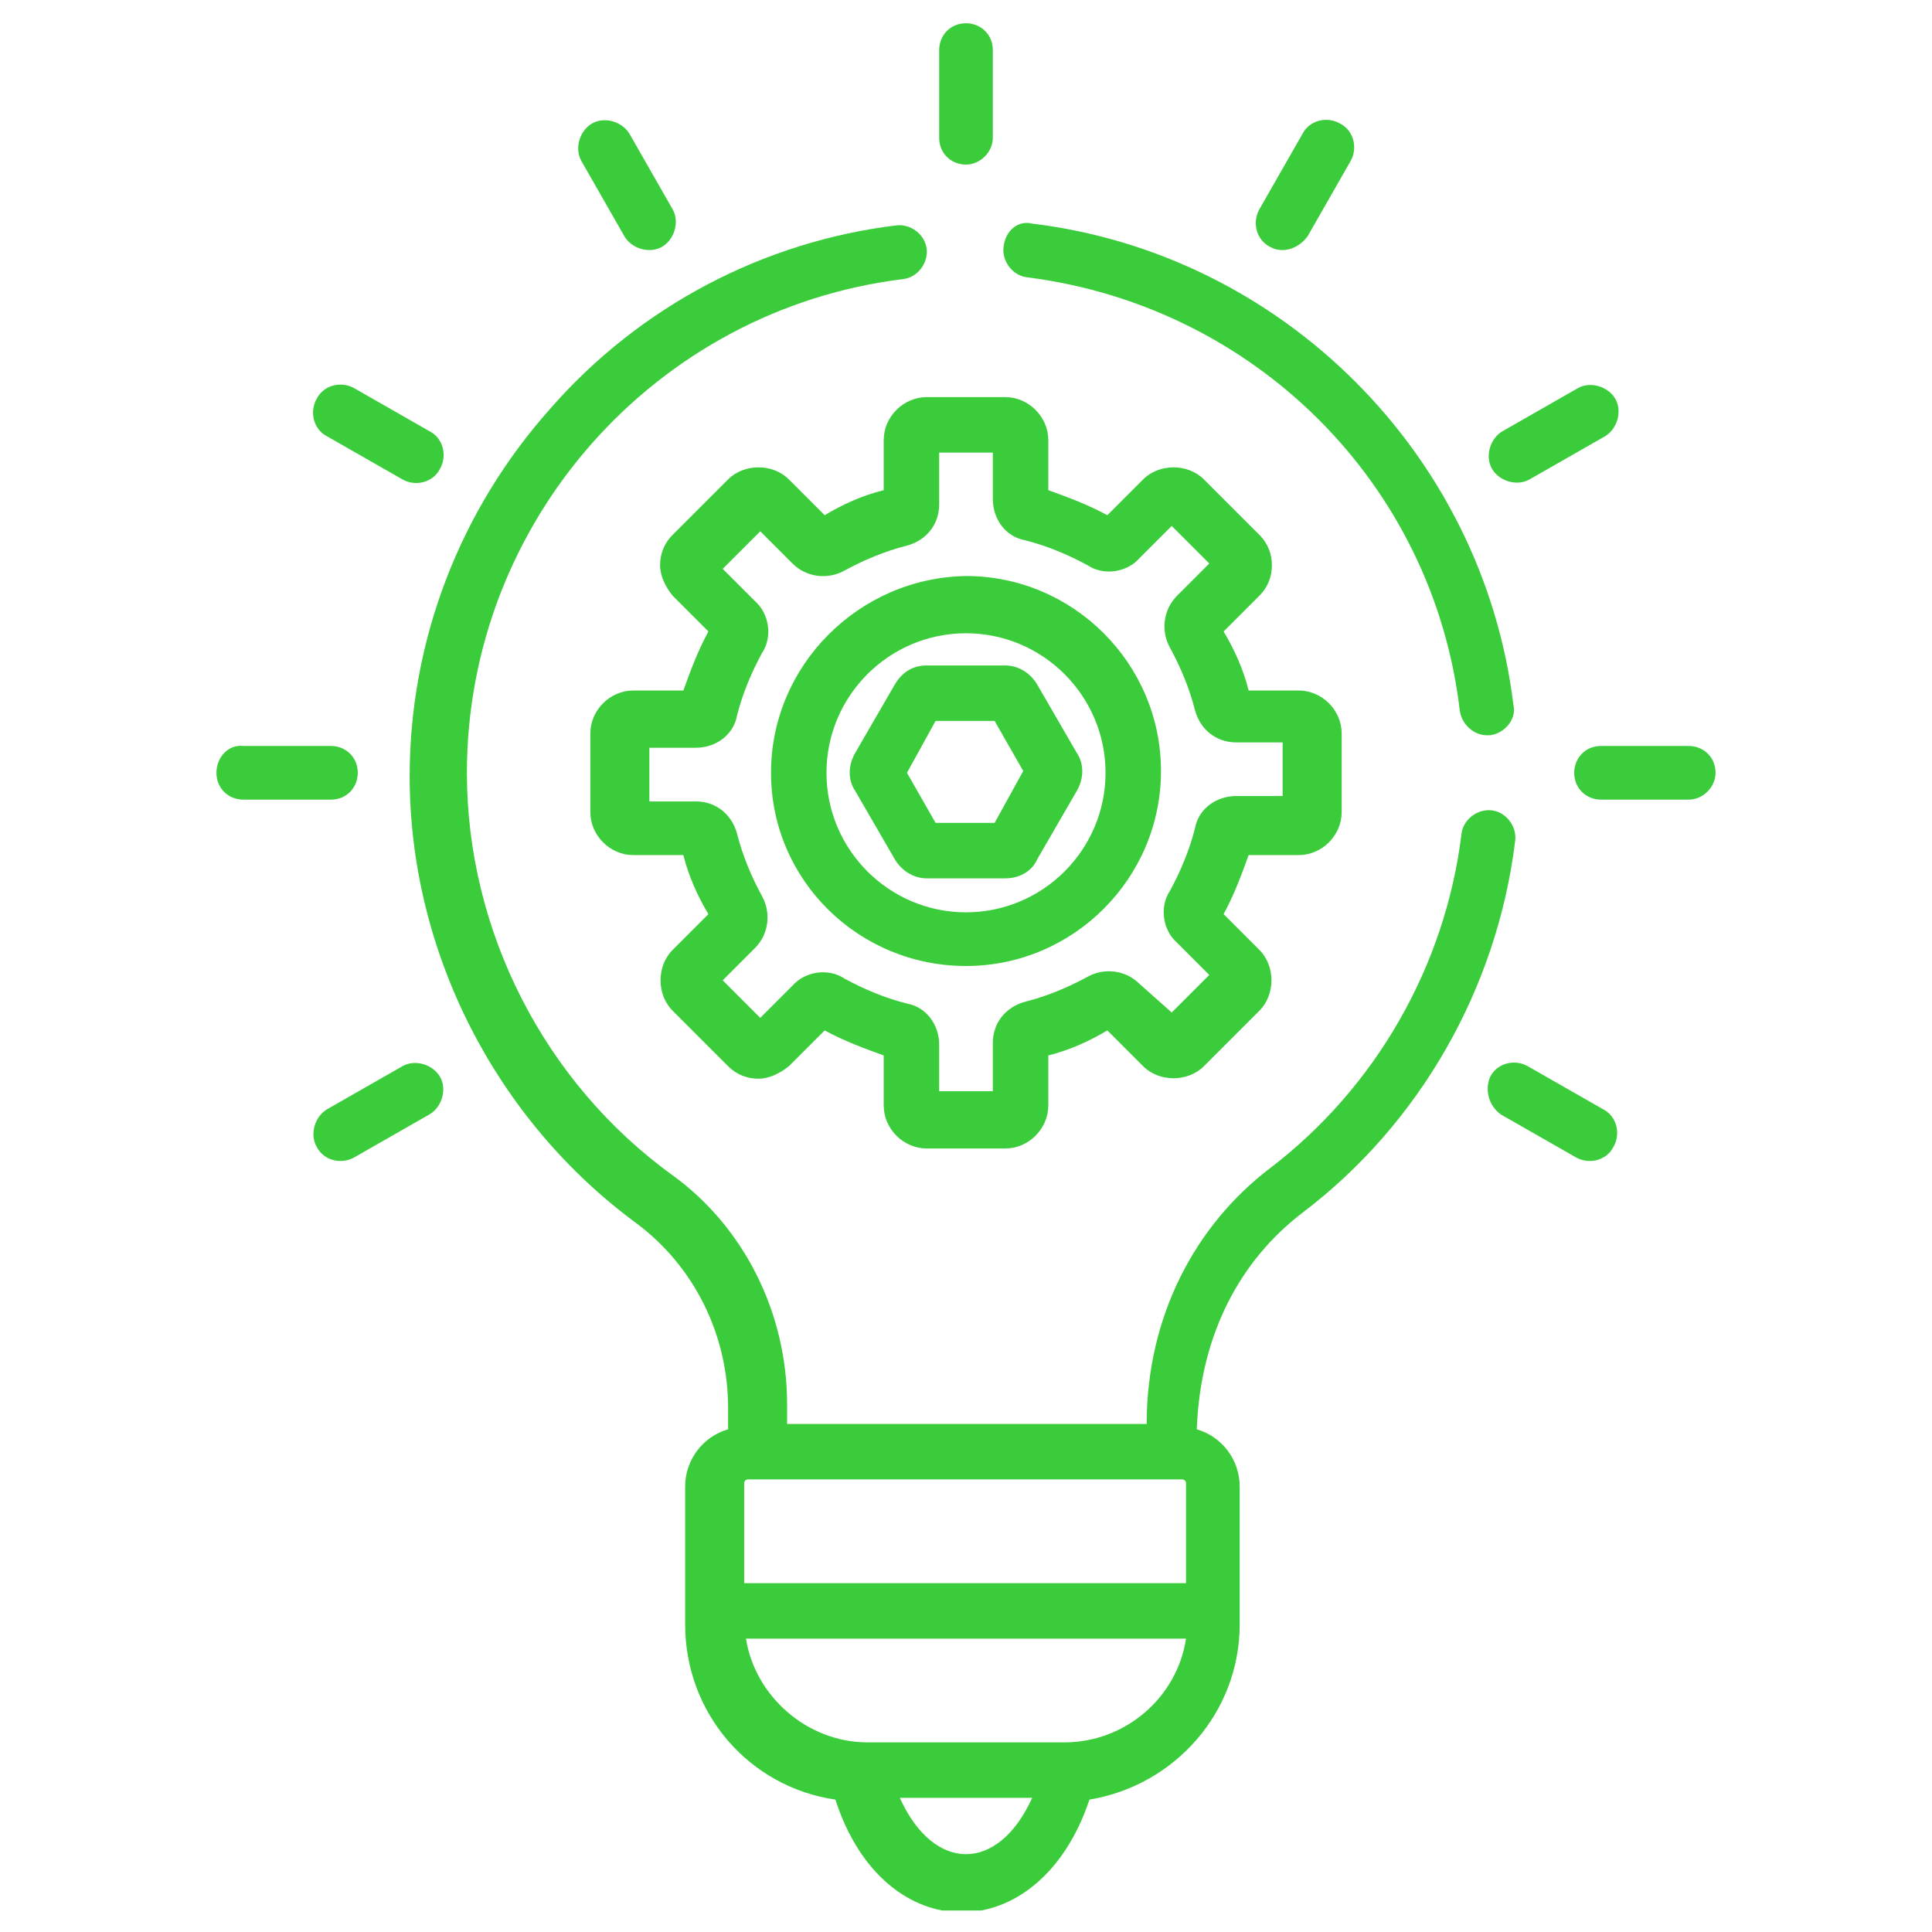 <?xml version="1.0" encoding="utf-8"?>
<!-- Generator: Adobe Illustrator 25.2.1, SVG Export Plug-In . SVG Version: 6.00 Build 0)  -->
<svg version="1.1" id="Layer_1" xmlns="http://www.w3.org/2000/svg" xmlns:xlink="http://www.w3.org/1999/xlink" x="0px" y="0px"
	 viewBox="0 0 108 108" style="enable-background:new 0 0 108 108;" xml:space="preserve">
<style type="text/css">
	.st0{fill:#3ACC3A;}
	.st1{clip-path:url(#SVGID_2_);fill:#3ACC3A;}
</style>
<g>
	<path class="st0" d="M47.8,44.2L50,48c0.4,0.7,1.1,1.1,1.8,1.1h4.4c0.8,0,1.5-0.4,1.8-1.1l2.2-3.8c0.4-0.7,0.4-1.5,0-2.1L58,38.3
		c-0.4-0.7-1.1-1.1-1.8-1.1h-4.4c-0.8,0-1.4,0.4-1.8,1.1l-2.2,3.8C47.4,42.8,47.4,43.6,47.8,44.2L47.8,44.2z M52.3,40.3h3.3l1.6,2.8
		L55.6,46h-3.3l-1.6-2.8L52.3,40.3z M52.3,40.3"/>
	<path class="st0" d="M49.4,24.6v2.8c-1.2,0.3-2.3,0.8-3.3,1.4l-2-2c-0.9-0.9-2.5-0.9-3.4,0l-3.1,3.1c-0.5,0.5-0.7,1.1-0.7,1.7
		c0,0.6,0.3,1.2,0.7,1.7l2,2c-0.6,1.1-1,2.2-1.4,3.3h-2.8c-1.3,0-2.4,1.1-2.4,2.4v4.4c0,1.3,1.1,2.4,2.4,2.4h2.8
		c0.3,1.2,0.8,2.3,1.4,3.3l-2,2c-0.9,0.9-0.9,2.5,0,3.4l3.1,3.1c0.5,0.5,1.1,0.7,1.7,0.7c0.6,0,1.2-0.3,1.7-0.7l2-2
		c1.1,0.6,2.2,1,3.3,1.4v2.8c0,1.3,1.1,2.4,2.4,2.4h4.4c1.3,0,2.4-1.1,2.4-2.4v-2.8c1.2-0.3,2.3-0.8,3.3-1.4l2,2
		c0.9,0.9,2.5,0.9,3.4,0l3.1-3.1c0.9-0.9,0.9-2.5,0-3.4l-2-2c0.6-1.1,1-2.2,1.4-3.3h2.8c1.3,0,2.4-1.1,2.4-2.4V41
		c0-1.3-1.1-2.4-2.4-2.4h-2.8c-0.3-1.2-0.8-2.3-1.4-3.3l2-2c0.5-0.5,0.7-1.1,0.7-1.7c0-0.6-0.2-1.2-0.7-1.7l-3.1-3.1
		c-0.9-0.9-2.5-0.9-3.4,0l-2,2c-1.1-0.6-2.2-1-3.3-1.4v-2.8c0-1.3-1.1-2.4-2.4-2.4h-4.4C50.5,22.2,49.4,23.3,49.4,24.6L49.4,24.6z
		 M52.5,25.3h3v2.6c0,1.1,0.7,2.1,1.8,2.3c1.2,0.3,2.4,0.8,3.5,1.4c0.9,0.6,2.2,0.4,2.9-0.4l1.8-1.8l2.1,2.1l-1.8,1.8
		c-0.8,0.8-0.9,2-0.4,2.9c0.6,1.1,1.1,2.3,1.4,3.5c0.3,1.1,1.2,1.8,2.3,1.8h2.6v3h-2.6c-1.1,0-2.1,0.7-2.3,1.8
		c-0.3,1.2-0.8,2.4-1.4,3.5c-0.6,0.9-0.4,2.2,0.4,2.9l1.8,1.8l-2.1,2.1L63.7,55c-0.8-0.8-2-0.9-2.9-0.4c-1.1,0.6-2.3,1.1-3.5,1.4
		c-1.1,0.3-1.8,1.2-1.8,2.3V61h-3v-2.6c0-1.1-0.7-2.1-1.8-2.3c-1.2-0.3-2.4-0.8-3.5-1.4c-0.9-0.6-2.2-0.4-2.9,0.4l-1.8,1.8l-2.1-2.1
		l1.8-1.8c0.8-0.8,0.9-2,0.4-2.9c-0.6-1.1-1.1-2.3-1.4-3.5c-0.3-1.1-1.2-1.8-2.3-1.8h-2.6v-3h2.6c1.1,0,2.1-0.7,2.3-1.8
		c0.3-1.2,0.8-2.4,1.4-3.5c0.6-0.9,0.4-2.2-0.4-2.9l-1.8-1.8l2.1-2.1l1.8,1.8c0.8,0.8,2,0.9,2.9,0.4c1.1-0.6,2.3-1.1,3.5-1.4
		c1.1-0.3,1.8-1.2,1.8-2.3V25.3z M52.5,25.3"/>
	<path class="st0" d="M43.1,43.2C43.1,49.2,48,54,54,54c6,0,10.9-4.9,10.9-10.9c0-6-4.9-10.9-10.9-10.9C48,32.3,43.1,37.2,43.1,43.2
		L43.1,43.2z M54,35.4c4.3,0,7.8,3.5,7.8,7.8c0,4.3-3.5,7.8-7.8,7.8c-4.3,0-7.8-3.5-7.8-7.8C46.2,38.9,49.7,35.4,54,35.4L54,35.4z
		 M54,35.4"/>
	<path class="st0" d="M95.9,43.2c0-0.9-0.7-1.5-1.5-1.5h-4.9c-0.9,0-1.5,0.7-1.5,1.5c0,0.9,0.7,1.5,1.5,1.5h4.9
		C95.2,44.7,95.9,44,95.9,43.2L95.9,43.2z M95.9,43.2"/>
	<path class="st0" d="M12.1,43.2c0,0.9,0.7,1.5,1.5,1.5h4.9c0.9,0,1.5-0.7,1.5-1.5c0-0.9-0.7-1.5-1.5-1.5h-4.9
		C12.8,41.6,12.1,42.3,12.1,43.2L12.1,43.2z M12.1,43.2"/>
	<path class="st0" d="M85.5,26.8l4.2-2.4c0.7-0.4,1-1.4,0.6-2.1c-0.4-0.7-1.4-1-2.1-0.6l-4.2,2.4c-0.7,0.4-1,1.4-0.6,2.1
		C83.8,26.9,84.8,27.2,85.5,26.8L85.5,26.8z M85.5,26.8"/>
	<path class="st0" d="M19.8,64.7l4.2-2.4c0.7-0.4,1-1.4,0.6-2.1c-0.4-0.7-1.4-1-2.1-0.6L18.3,62c-0.7,0.4-1,1.4-0.6,2.1
		C18.1,64.9,19.1,65.1,19.8,64.7L19.8,64.7z M19.8,64.7"/>
	<path class="st0" d="M73.1,13.2L75.5,9c0.4-0.7,0.2-1.7-0.6-2.1c-0.7-0.4-1.7-0.2-2.1,0.6l-2.4,4.2c-0.4,0.7-0.2,1.7,0.6,2.1
		C71.7,14.2,72.6,13.9,73.1,13.2L73.1,13.2z M73.1,13.2"/>
	<path class="st0" d="M55.5,7.7V2.8c0-0.9-0.7-1.5-1.5-1.5c-0.9,0-1.5,0.7-1.5,1.5v4.9c0,0.9,0.7,1.5,1.5,1.5
		C54.8,9.2,55.5,8.5,55.5,7.7L55.5,7.7z M55.5,7.7"/>
	<path class="st0" d="M34.9,13.2c0.4,0.7,1.4,1,2.1,0.6c0.7-0.4,1-1.4,0.6-2.1l-2.4-4.2c-0.4-0.7-1.4-1-2.1-0.6
		c-0.7,0.4-1,1.4-0.6,2.1L34.9,13.2z M34.9,13.2"/>
	<path class="st0" d="M22.5,26.8c0.7,0.4,1.7,0.2,2.1-0.6c0.4-0.7,0.2-1.7-0.6-2.1l-4.2-2.4c-0.7-0.4-1.7-0.2-2.1,0.6
		c-0.4,0.7-0.2,1.7,0.6,2.1L22.5,26.8z M22.5,26.8"/>
	<path class="st0" d="M83.9,62.3l4.2,2.4c0.7,0.4,1.7,0.2,2.1-0.6c0.4-0.7,0.2-1.7-0.6-2.1l-4.2-2.4c-0.7-0.4-1.7-0.2-2.1,0.6
		C83,60.9,83.2,61.8,83.9,62.3L83.9,62.3z M83.9,62.3"/>
	<g>
		<defs>
			<rect id="SVGID_1_" x="12.1" y="1.3" width="83.8" height="105.5"/>
		</defs>
		<clipPath id="SVGID_2_">
			<use xlink:href="#SVGID_1_"  style="overflow:visible;"/>
		</clipPath>
		<path class="st1" d="M56.1,13.8c-0.1,0.8,0.5,1.6,1.3,1.7C70.1,17.1,80.1,27,81.6,39.7c0.1,0.8,0.8,1.4,1.5,1.4c0.1,0,0.1,0,0.2,0
			c0.8-0.1,1.5-0.9,1.3-1.7c-1.7-14-12.9-25.2-26.9-26.9C56.9,12.3,56.2,12.9,56.1,13.8L56.1,13.8z M56.1,13.8"/>
		<path class="st1" d="M72.8,67.8c6.6-5,10.9-12.6,11.9-20.8c0.1-0.8-0.5-1.6-1.3-1.7c-0.8-0.1-1.6,0.5-1.7,1.3
			c-0.9,7.4-4.8,14.2-10.7,18.7c-4.2,3.2-6.9,8.3-6.9,14.3H44v-1.1c0-5.1-2.4-9.9-6.4-12.8C30.4,60.5,26.1,52,26.1,43.2
			c0-14,10.5-25.9,24.4-27.6c0.8-0.1,1.4-0.9,1.3-1.7c-0.1-0.8-0.9-1.4-1.7-1.3c-7.4,0.9-14.3,4.5-19.3,10.2
			c-5.1,5.7-7.9,13-7.9,20.6c0,9.8,4.8,19.2,12.7,25c3.2,2.4,5.1,6.2,5.1,10.3v1.2c-1.4,0.4-2.4,1.7-2.4,3.2v7.7
			c0,5,3.6,9.1,8.4,9.8c2.7,8.4,11.4,8.4,14.2,0c4.8-0.8,8.4-4.9,8.4-9.8c0-4.5,0-3.2,0-7.7c0-1.5-1-2.8-2.4-3.2
			C67.1,74.5,69.4,70.4,72.8,67.8L72.8,67.8z M66.1,82.7c0.1,0,0.2,0.1,0.2,0.2v5.6H41.6v-5.6c0-0.1,0.1-0.2,0.2-0.2H66.1z
			 M59.5,97.4h-11c-3.4,0-6.3-2.6-6.8-5.8h24.6C65.8,94.9,62.9,97.4,59.5,97.4L59.5,97.4z M50.3,100.5h7.4
			C55.8,104.7,52.2,104.7,50.3,100.5L50.3,100.5z M50.3,100.5"/>
	</g>
</g>
</svg>
